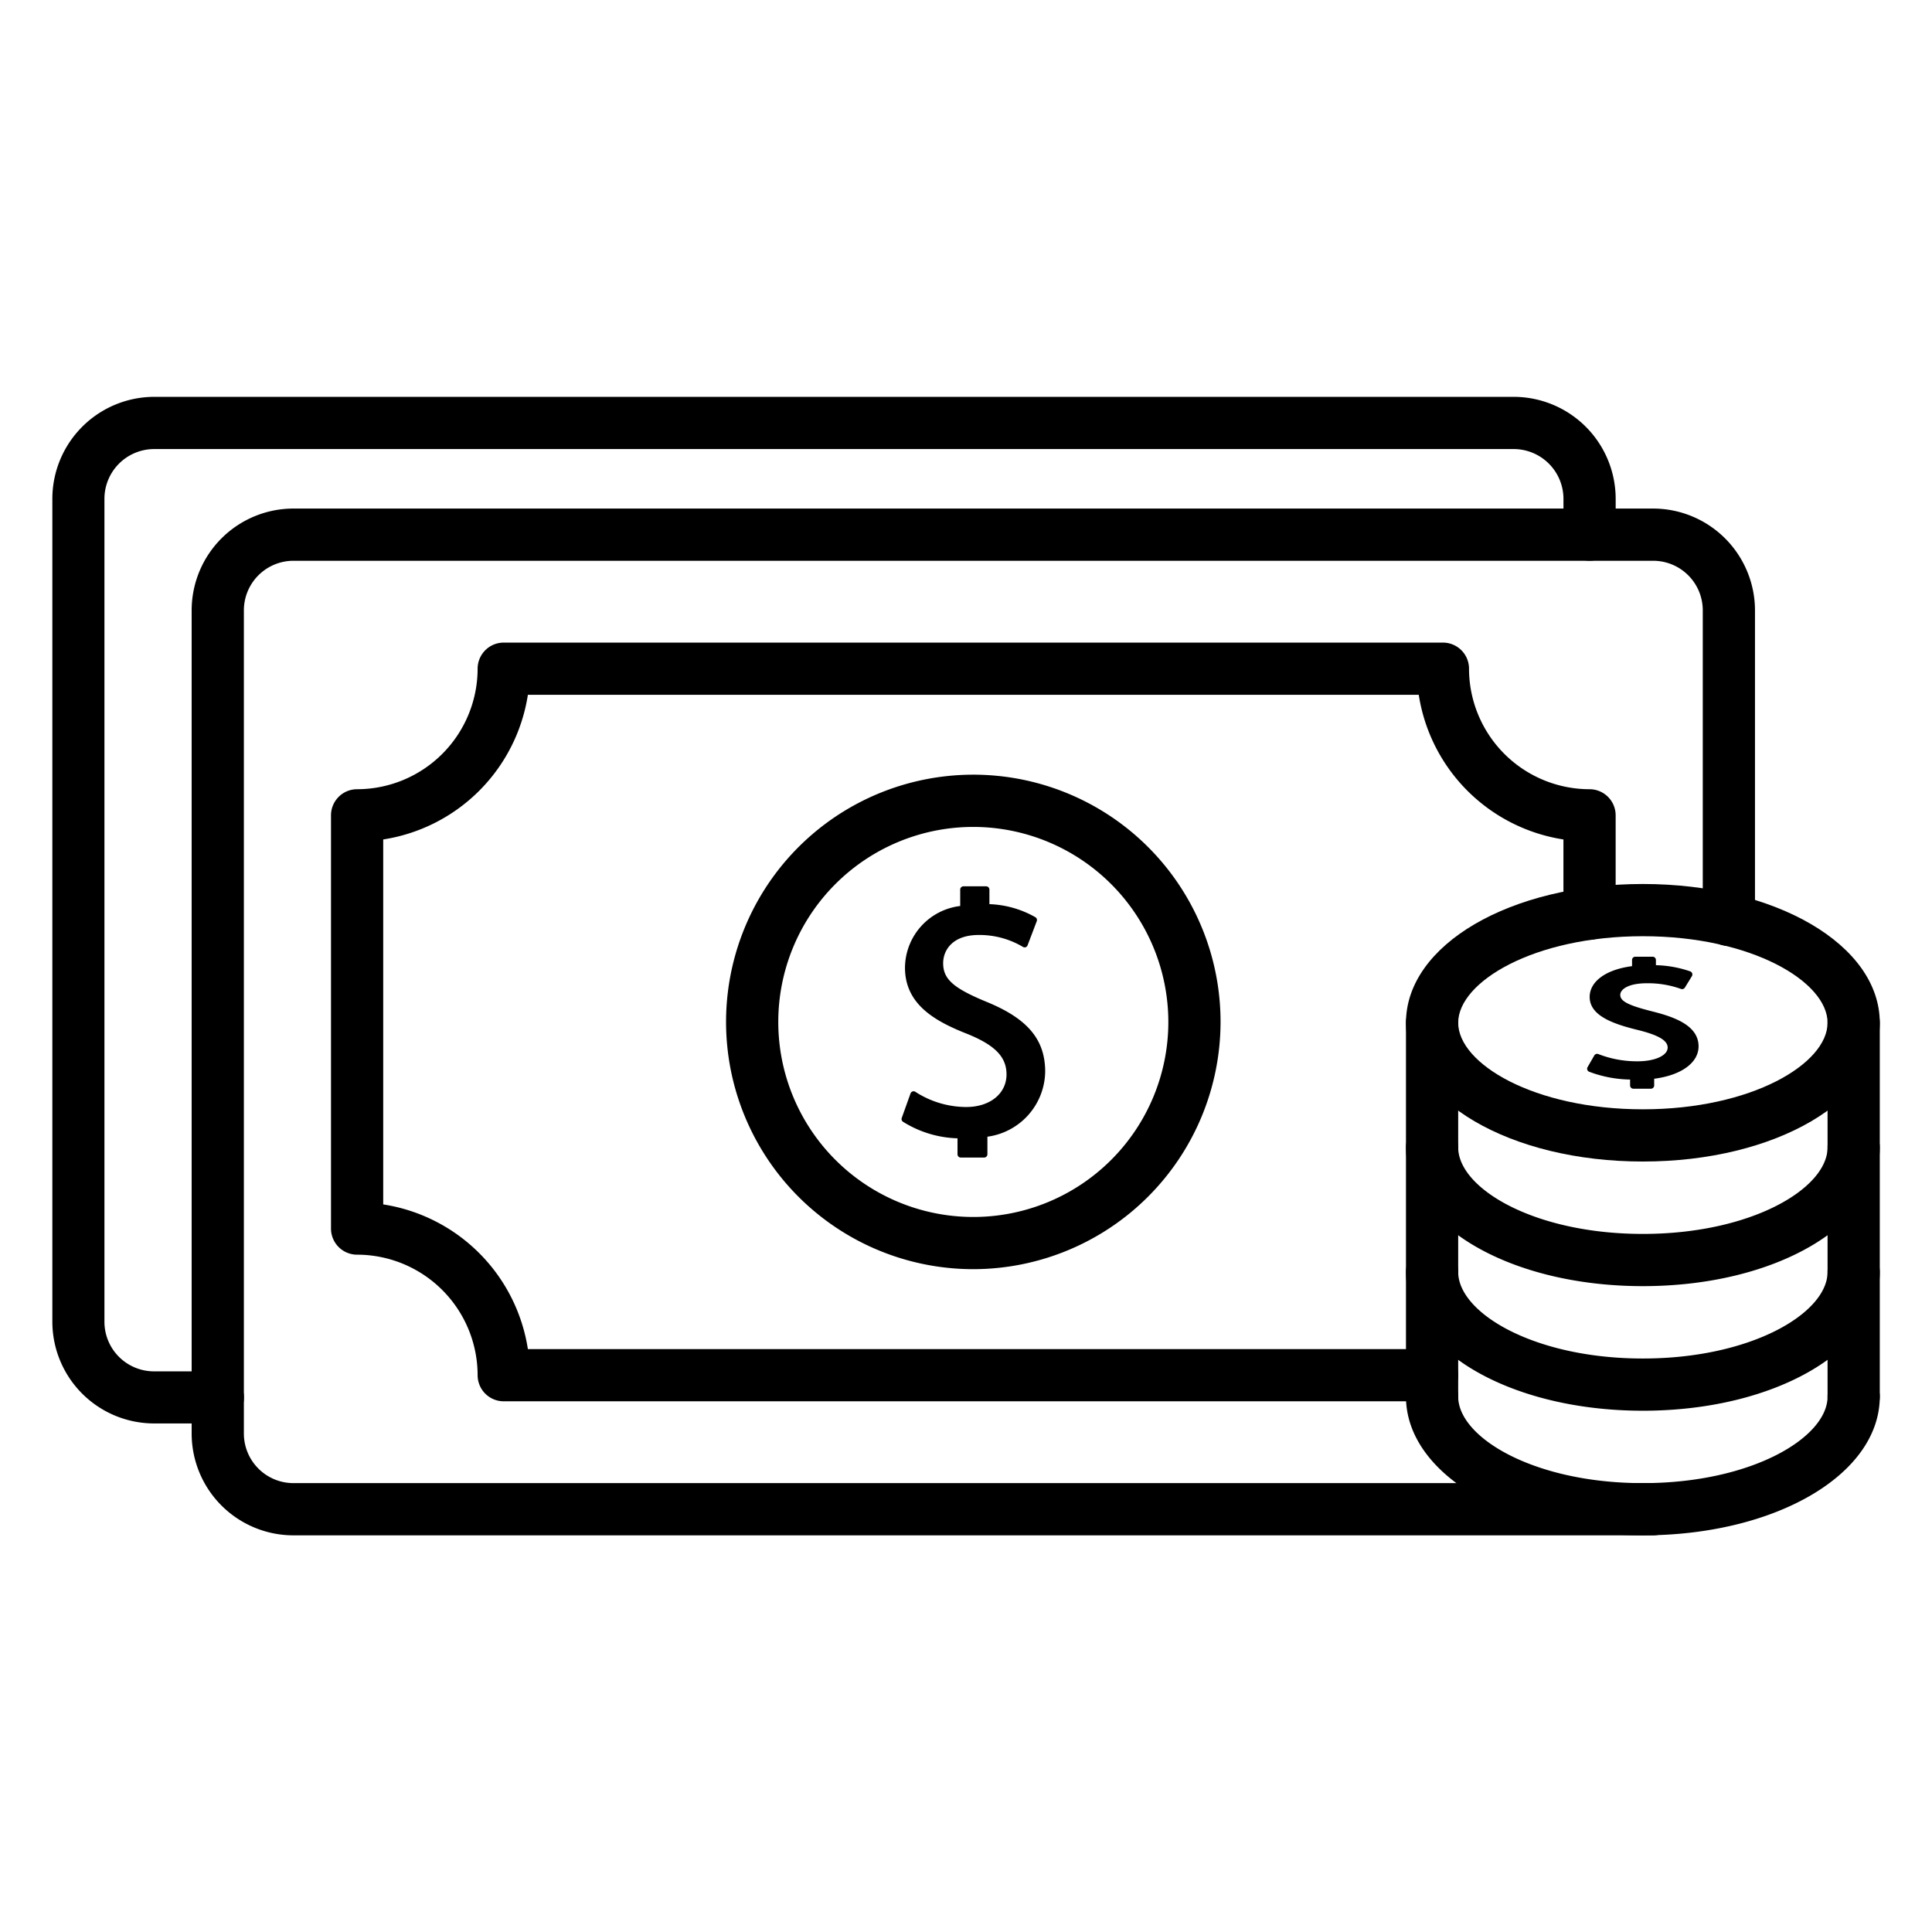 <svg height="512" viewBox="0 0 74 74" width="512" xmlns="http://www.w3.org/2000/svg"><g id="line_icons" data-name="line icons"><path d="m63.32 58.807h-52.079a3.9 3.9 0 0 1 -3.9-3.9v-31.528a3.9 3.9 0 0 1 3.9-3.9h52.079a3.905 3.905 0 0 1 3.9 3.9v11.856a1 1 0 0 1 -2 0v-11.856a1.9 1.9 0 0 0 -1.9-1.9h-52.079a1.9 1.9 0 0 0 -1.9 1.9v31.528a1.9 1.9 0 0 0 1.9 1.9h52.079a1 1 0 1 1 0 2z"/><path d="m8.344 54.521h-2.439a3.9 3.9 0 0 1 -3.9-3.9v-31.521a3.909 3.909 0 0 1 3.905-3.9h52.069a3.91 3.91 0 0 1 3.905 3.9v1.377a1 1 0 1 1 -2 0v-1.377a1.908 1.908 0 0 0 -1.905-1.9h-52.074a1.907 1.907 0 0 0 -1.905 1.9v31.526a1.9 1.9 0 0 0 1.905 1.9h2.439a1 1 0 1 1 0 2z"/><path d="m54.852 53.673h-35.558a1 1 0 0 1 -1-1 4.622 4.622 0 0 0 -4.616-4.616 1 1 0 0 1 -1-1v-15.828a1 1 0 0 1 1-1 4.622 4.622 0 0 0 4.616-4.616 1 1 0 0 1 1-1h35.973a1 1 0 0 1 1 1 4.622 4.622 0 0 0 4.616 4.616 1 1 0 0 1 1 1v3.766a1 1 0 0 1 -2 0v-2.842a6.632 6.632 0 0 1 -5.541-5.54h-34.123a6.632 6.632 0 0 1 -5.541 5.54v13.979a6.633 6.633 0 0 1 5.541 5.541h34.633a1 1 0 1 1 0 2z"/><path d="m37.28 48.612a9.47 9.47 0 1 1 9.47-9.469 9.48 9.48 0 0 1 -9.47 9.469zm0-16.939a7.47 7.47 0 1 0 7.47 7.47 7.478 7.478 0 0 0 -7.47-7.47z"/><path d="m36.8 44.212v-.733a4.071 4.071 0 0 1 -2.143-.617l.343-.938a3.736 3.736 0 0 0 2.017.6c.995 0 1.667-.574 1.667-1.373 0-.77-.546-1.247-1.583-1.667-1.429-.56-2.311-1.2-2.311-2.423a2.3 2.3 0 0 1 2.11-2.254v-.734h.868v.678a3.744 3.744 0 0 1 1.822.49l-.35.925a3.388 3.388 0 0 0 -1.765-.476c-1.079 0-1.485.644-1.485 1.2 0 .729.518 1.093 1.737 1.6 1.443.589 2.171 1.317 2.171 2.564a2.437 2.437 0 0 1 -2.213 2.382v.775z"/><path d="m37.687 44.337h-.887a.125.125 0 0 1 -.125-.125v-.612a4.15 4.15 0 0 1 -2.091-.636.125.125 0 0 1 -.045-.144l.336-.938a.126.126 0 0 1 .079-.077.122.122 0 0 1 .108.015 3.6 3.6 0 0 0 1.948.581c.908 0 1.542-.513 1.542-1.248 0-.669-.436-1.118-1.5-1.551-1.24-.486-2.389-1.131-2.389-2.54a2.4 2.4 0 0 1 2.115-2.36v-.629a.125.125 0 0 1 .125-.125h.869a.126.126 0 0 1 .125.125v.558a3.823 3.823 0 0 1 1.76.5.125.125 0 0 1 .053.152l-.351.924a.123.123 0 0 1 -.074.074.126.126 0 0 1 -.1-.01 3.252 3.252 0 0 0 -1.7-.459c-1 0-1.36.581-1.36 1.08 0 .609.387.955 1.66 1.48 1.576.644 2.248 1.445 2.248 2.68a2.553 2.553 0 0 1 -2.213 2.486v.671a.126.126 0 0 1 -.133.128zm-.758-.25h.633v-.65a.125.125 0 0 1 .1-.124 2.323 2.323 0 0 0 2.109-2.258c0-1.132-.607-1.841-2.093-2.448-1.23-.508-1.815-.894-1.815-1.712 0-.662.5-1.33 1.61-1.33a3.454 3.454 0 0 1 1.7.422l.262-.689a3.671 3.671 0 0 0 -1.671-.422.125.125 0 0 1 -.121-.125v-.551h-.619v.609a.125.125 0 0 1 -.105.123 2.183 2.183 0 0 0 -2.01 2.132c0 1.189.892 1.782 2.232 2.308 1.166.472 1.662 1.005 1.662 1.783a1.592 1.592 0 0 1 -1.792 1.5 3.87 3.87 0 0 1 -1.952-.538l-.25.7a4.1 4.1 0 0 0 1.994.541.125.125 0 0 1 .123.125z"/><path d="m62.926 44.489c-5.089 0-9.074-2.335-9.074-5.315s3.985-5.315 9.074-5.315 9.074 2.334 9.074 5.315-3.986 5.315-9.074 5.315zm0-8.63c-4.169 0-7.074 1.747-7.074 3.315s2.905 3.315 7.074 3.315 7.074-1.747 7.074-3.315-2.9-3.315-7.074-3.315z"/><path d="m62.926 49.262c-5.089 0-9.074-2.335-9.074-5.315a1 1 0 0 1 2 0c0 1.568 2.905 3.315 7.074 3.315s7.074-1.747 7.074-3.315a1 1 0 0 1 2 0c0 2.98-3.986 5.315-9.074 5.315z"/><path d="m62.926 54.034c-5.089 0-9.074-2.334-9.074-5.315a1 1 0 0 1 2 0c0 1.568 2.905 3.315 7.074 3.315s7.074-1.747 7.074-3.315a1 1 0 1 1 2 0c0 2.981-3.986 5.315-9.074 5.315z"/><path d="m62.926 58.807c-5.089 0-9.074-2.335-9.074-5.315a1 1 0 0 1 2 0c0 1.568 2.905 3.315 7.074 3.315s7.074-1.747 7.074-3.315a1 1 0 1 1 2 0c0 2.98-3.986 5.315-9.074 5.315z"/><path d="m62.56 41.577v-.348a4.647 4.647 0 0 1 -1.644-.292l.258-.445a4.232 4.232 0 0 0 1.547.285c.764 0 1.279-.272 1.279-.65s-.419-.591-1.214-.79c-1.1-.266-1.773-.571-1.773-1.149 0-.551.634-.969 1.623-1.069v-.348h.664v.321a4.3 4.3 0 0 1 1.4.233l-.268.438a3.856 3.856 0 0 0 -1.355-.226c-.828 0-1.139.306-1.139.571 0 .345.4.518 1.333.757 1.107.279 1.666.624 1.666 1.215 0 .525-.592 1.016-1.7 1.129v.368z"/><path d="m63.237 41.7h-.676a.125.125 0 0 1 -.125-.125v-.226a4.611 4.611 0 0 1 -1.57-.3.123.123 0 0 1 -.058-.176l.257-.446a.126.126 0 0 1 .157-.053 4.068 4.068 0 0 0 1.5.276c.668 0 1.153-.221 1.153-.526 0-.268-.345-.474-1.12-.668-.969-.235-1.867-.551-1.867-1.27 0-.6.633-1.053 1.623-1.18v-.237a.126.126 0 0 1 .125-.125h.664a.126.126 0 0 1 .125.125v.2a4.325 4.325 0 0 1 1.315.237.126.126 0 0 1 .064.183l-.269.438a.126.126 0 0 1 -.148.052 3.734 3.734 0 0 0 -1.313-.218c-.7 0-1.014.231-1.014.445 0 .242.3.4 1.238.636.87.219 1.761.549 1.761 1.336 0 .627-.663 1.107-1.7 1.24v.257a.125.125 0 0 1 -.122.125zm-.551-.25h.426v-.243a.127.127 0 0 1 .113-.125c1.095-.111 1.586-.584 1.586-1 0-.489-.471-.816-1.572-1.094-.967-.247-1.427-.442-1.427-.878 0-.32.331-.7 1.264-.7a4.006 4.006 0 0 1 1.3.2l.135-.218a4.4 4.4 0 0 0 -1.212-.177.124.124 0 0 1 -.122-.125v-.2h-.416v.223a.127.127 0 0 1 -.113.125c-.918.092-1.51.463-1.51.944 0 .441.486.739 1.677 1.027.681.171 1.31.4 1.31.911 0 .464-.563.776-1.4.776a4.423 4.423 0 0 1 -1.494-.255l-.131.227a4.931 4.931 0 0 0 1.465.23.126.126 0 0 1 .124.125z"/><path d="m54.852 54.492a1 1 0 0 1 -1-1v-14.318a1 1 0 0 1 2 0v14.318a1 1 0 0 1 -1 1z"/><path d="m71 54.492a1 1 0 0 1 -1-1v-14.318a1 1 0 0 1 2 0v14.318a1 1 0 0 1 -1 1z"/></g></svg>